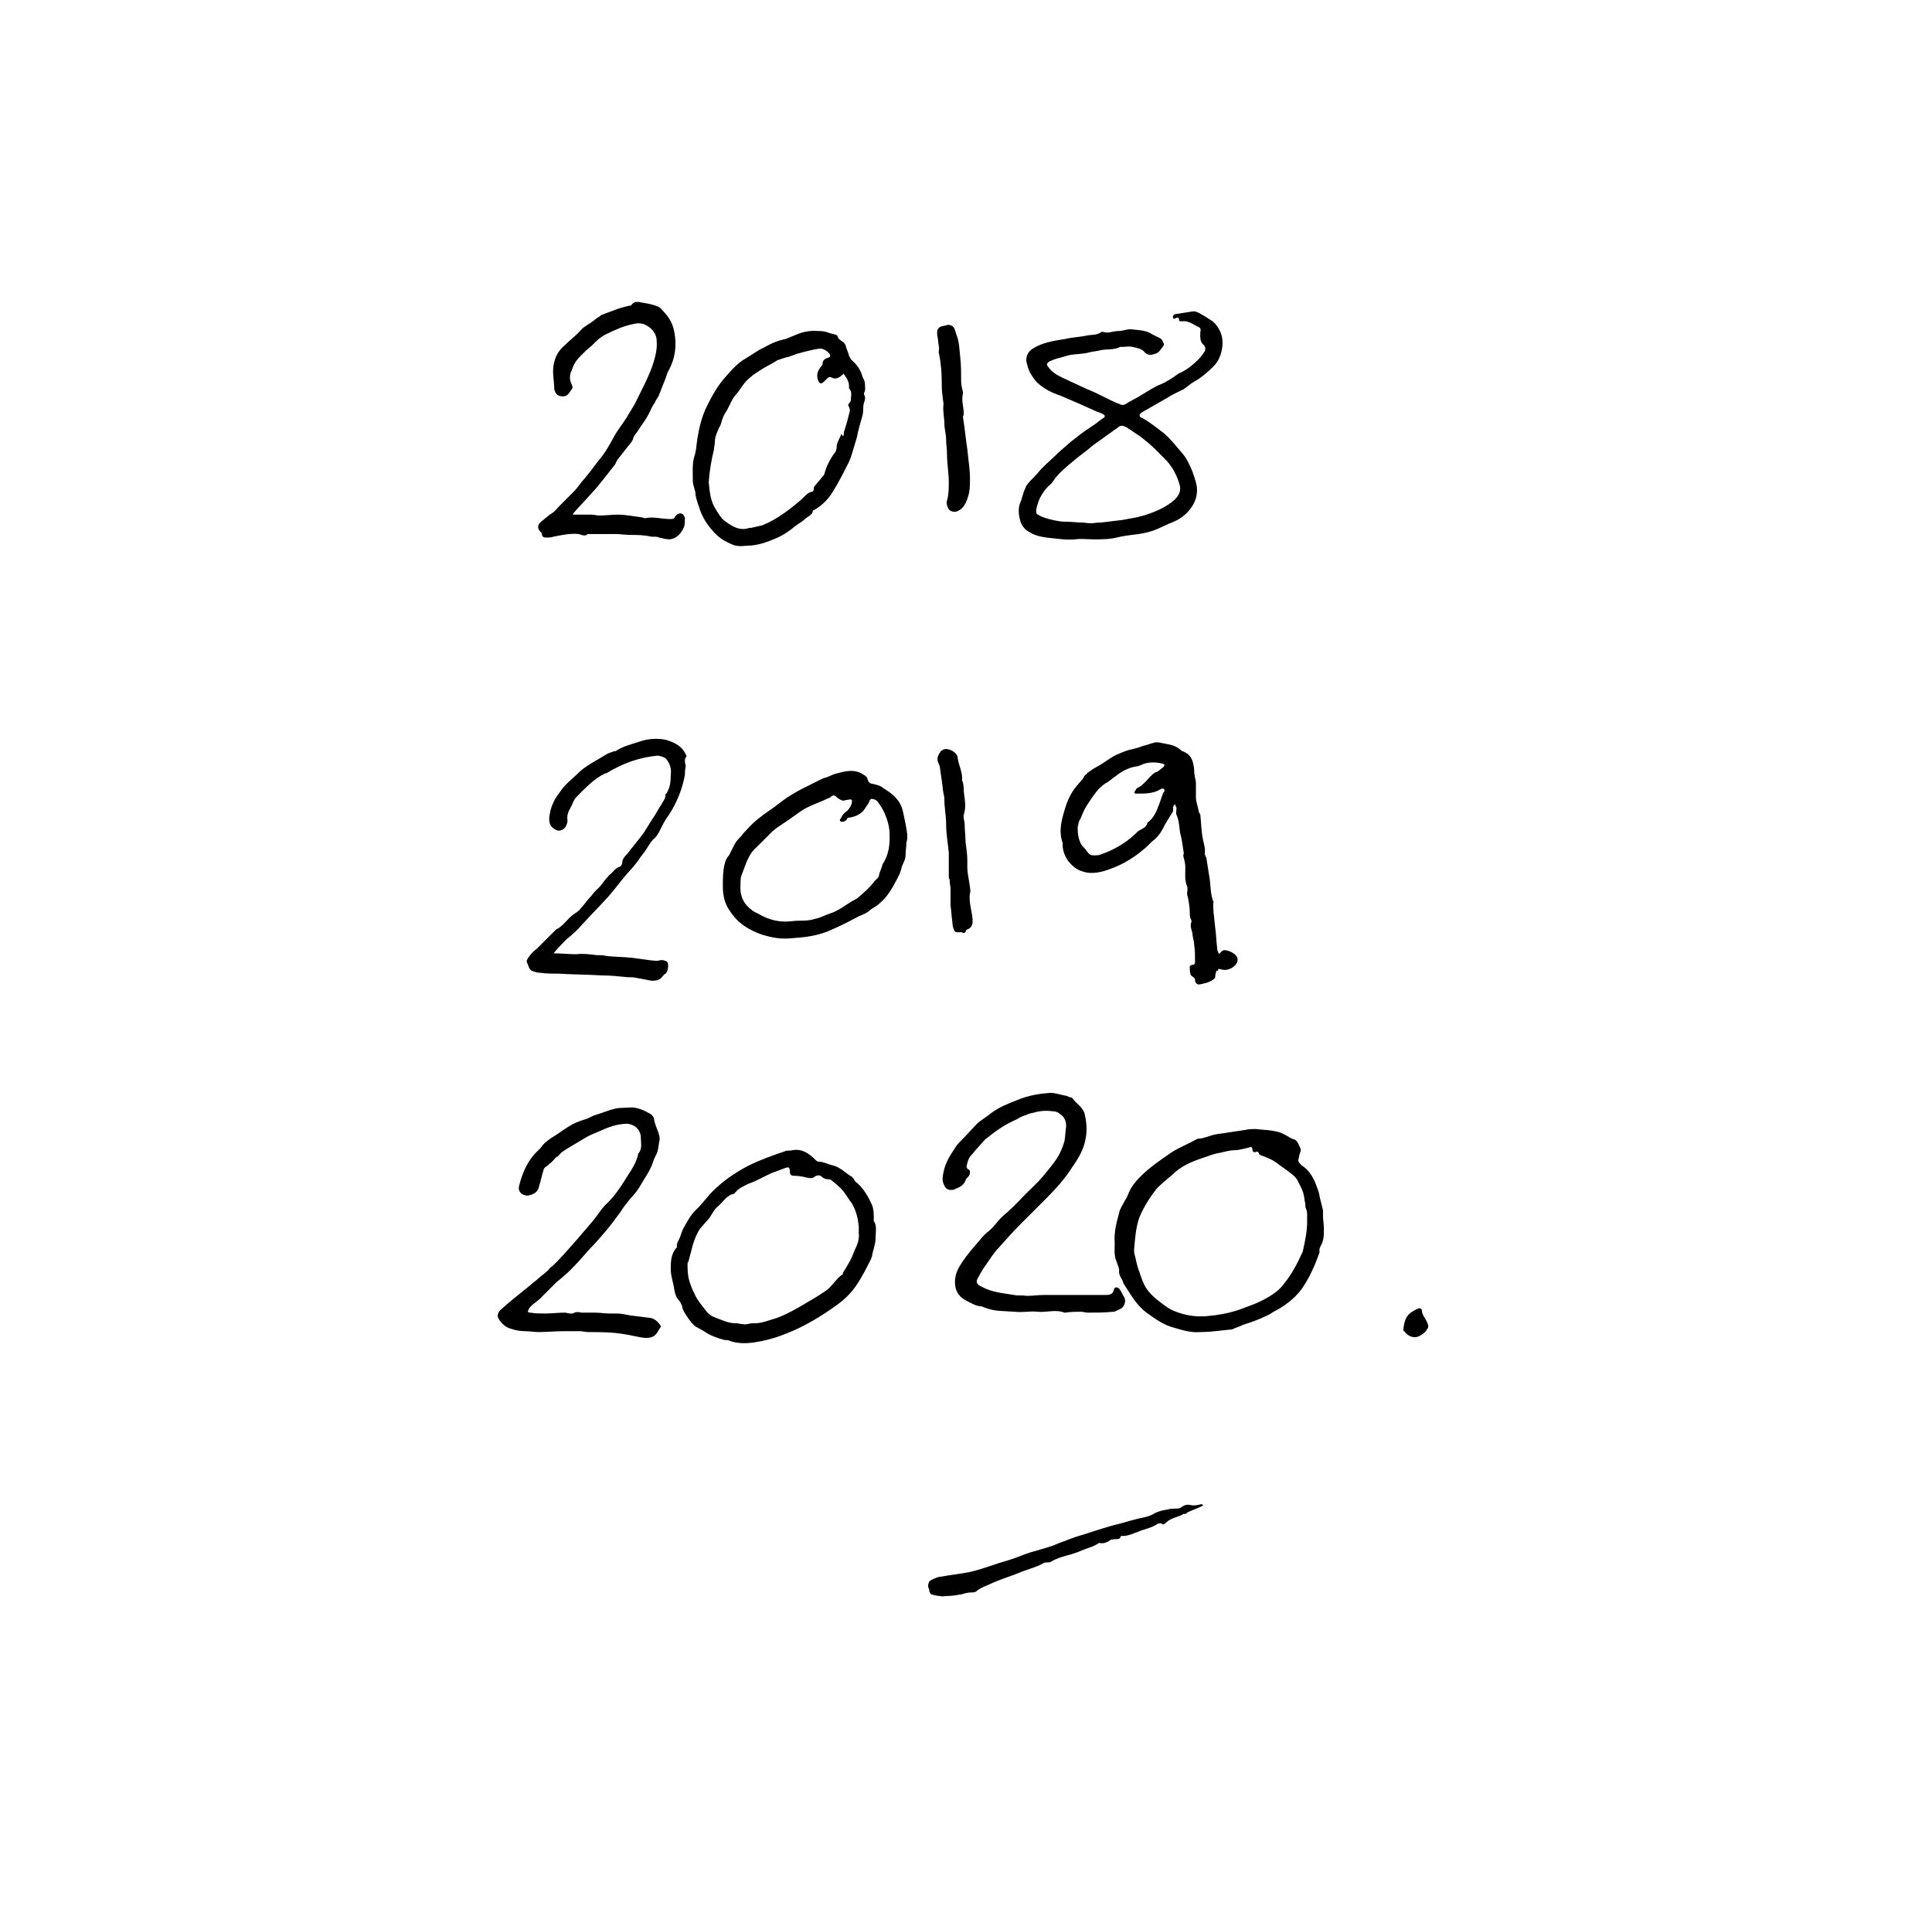 <?xml version="1.0" encoding="utf-8"?>
<!-- Generator: Adobe Illustrator 24.0.2, SVG Export Plug-In . SVG Version: 6.00 Build 0)  -->
<svg version="1.1" id="Layer_1" xmlns="http://www.w3.org/2000/svg" xmlns:xlink="http://www.w3.org/1999/xlink" x="0px" y="0px"
	 viewBox="0 0 218.9 216.7" style="enable-background:new 0 0 218.9 216.7;" xml:space="preserve">
<g>
	<path d="M123.9,61.1c-0.7,0-1.4-0.1-2.1,0c-1.1,0.1-2.1-0.1-3.2-0.2c-0.8-0.1-1.5-0.3-2.1-0.7c-0.5-0.3-0.8-0.8-0.9-1.2
		c-0.2-0.7-0.3-1.5,0.1-2.3c0.1-0.3,0.2-0.7,0.3-1c0.1-0.2,0.2-0.5,0.3-0.7c0.3-0.4,0.6-0.7,0.9-1c0.3-0.3,0.6-0.7,0.9-1
		c0.6-0.6,1.3-1.2,1.9-1.8c0.6-0.5,1.2-1.1,1.9-1.6c0.6-0.5,1.2-0.9,1.8-1.3c0.5-0.3,0.9-0.7,1.4-1c0.1-0.1,0.1-0.2,0-0.3
		c-0.3-0.2-0.6-0.3-0.9-0.4c-0.7-0.3-1.3-0.6-2-0.9c-0.7-0.3-1.4-0.6-2.1-0.9c-0.9-0.3-1.7-0.7-2.4-1.3c-0.4-0.3-0.7-0.8-1-1.3
		c-0.2-0.4-0.3-0.8-0.4-1.2c-0.1-0.6,0.2-1.2,0.7-1.5c1.1-0.7,2.4-0.9,3.7-1.1c0.8-0.2,1.6-0.2,2.5-0.4c0.5-0.1,1.1,0,1.6-0.4
		c0,0,0.1,0,0.2,0c0.6,0.2,1.1-0.1,1.7-0.1c0.5,0,0.9-0.2,1.4-0.2c0.9,0.1,1.8,0.1,2.5,0.6c0.2,0.1,0.4,0.2,0.6,0.3
		c0.3,0.1,0.5,0.3,0.6,0.6c0.1,0.1,0.1,0.3,0,0.4c-0.3,0.4-0.5,0.8-1,0.9c-0.5,0.2-0.9,0.1-1.2-0.3c-0.3-0.3-0.8-0.4-1.3-0.5
		c-0.4-0.1-0.8,0-1.1,0c-0.1,0-0.2,0-0.3,0c-0.7,0.4-1.6,0.2-2.3,0.4c-0.4,0.1-0.7,0.1-1.1,0.2c-0.7,0.2-1.5,0.2-2.2,0.3
		c-0.5,0.1-1,0.3-1.5,0.4c-0.3,0.1-0.6,0.2-0.8,0.3c-0.4,0.2-0.5,0.4-0.2,0.7c0.4,0.6,1,0.9,1.6,1.2c0.9,0.4,1.9,0.9,2.8,1.3
		c1.3,0.5,2.4,1.2,3.7,1.7c0.2,0.1,0.4,0.1,0.6,0c0.6-0.4,1.3-0.7,1.9-1.1c0.7-0.4,1.4-0.9,2.2-1.2c0.5-0.2,0.9-0.5,1.4-0.8
		c0.3-0.2,0.5-0.4,0.8-0.5c0.8-0.4,1.4-0.9,2-1.5c0.3-0.3,0.5-0.6,0.7-0.9c0.1-0.2,0.1-0.5-0.1-0.7c-0.5-0.4-0.4-1-0.4-1.5
		c0.1-0.3,0-0.5-0.3-0.6c-0.6-0.3-1.1-0.7-1.8-0.6c-0.1,0-0.3,0-0.3-0.1c0-0.5-0.3-0.3-0.5-0.2c-0.1,0-0.2,0-0.2-0.1
		c0-0.1,0-0.2,0-0.2c0.1-0.1,0.1-0.2,0.2-0.2c0.6-0.1,1.3-0.2,1.9-0.3c0.4-0.1,0.8,0.1,1.1,0.3c0.4,0.2,0.8,0.5,1.3,0.8
		c0.1,0.1,0.2,0.2,0.3,0.3c0.6,0.7,0.9,1.5,0.8,2.5c-0.1,0.9-0.4,1.7-1,2.3c-0.7,0.7-1.4,1.3-2.3,1.8c-0.2,0.1-0.4,0.3-0.7,0.5
		c-0.1,0.1-0.3,0.2-0.4,0.3c-0.6,0.3-1.3,0.6-1.9,1c-0.9,0.5-1.9,1.1-2.8,1.6c-0.4,0.3-0.4,0.5,0.1,0.7c0.9,0.5,1.6,1.1,2.4,1.7
		c0.8,0.7,1.4,1.5,2.1,2.3c0.5,0.6,0.8,1.3,1.1,2c0.2,0.6,0.4,1.1,0.5,1.7c0.1,0.9-0.1,1.7-0.7,2.5c-0.5,0.7-1.2,1.2-1.9,1.5
		c-0.8,0.3-1.5,0.7-2.3,1c-0.6,0.2-1.1,0.3-1.7,0.4c-0.8,0.1-1.7,0.2-2.5,0.4C125.7,61.1,124.8,61.1,123.9,61.1z M124.3,59.2
		c0.2,0,0.3,0,0.4,0c0.8-0.1,1.7-0.2,2.5-0.3c0.5-0.1,1.1-0.2,1.6-0.3c0.4-0.1,0.8-0.2,1.1-0.3c1.2-0.4,2.3-0.9,3.2-1.7
		c0.4-0.4,0.7-0.9,0.6-1.5c-0.3-1.2-0.9-2.3-1.7-3.1c-0.4-0.4-0.7-0.7-1.1-1.1c-0.5-0.5-1-0.9-1.5-1.3c-0.4-0.3-0.9-0.6-1.3-0.9
		c-0.2-0.1-0.4-0.3-0.7-0.4c-0.2-0.1-0.5-0.1-0.7,0.1c-0.2,0.2-0.5,0.3-0.7,0.5c-0.7,0.5-1.4,1-2.1,1.5c-0.8,0.7-1.7,1.3-2.5,2
		c-0.6,0.5-1.2,1-1.7,1.6c-0.2,0.2-0.4,0.6-0.6,0.8c-0.5,0.4-0.8,0.8-1.1,1.3c-0.3,0.5-0.5,1.1-0.6,1.7c0,0.2,0,0.4,0.2,0.5
		c0.3,0.2,0.6,0.3,0.9,0.4c0.7,0.2,1.5,0.4,2.2,0.4c0.7,0,1.4,0.1,2.1,0.1C123.4,59.3,123.9,59.3,124.3,59.2z"/>
	<path d="M137.8,110c0,0.2-0.1,0.3-0.1,0.5c0,0.3-0.1,0.4-0.3,0.5c-0.4,0.3-0.9,0.4-1.4,0.5c-0.3,0.1-0.6-0.1-0.6-0.5
		c0-0.2-0.1-0.2-0.2-0.3c-0.1-0.1-0.3-0.2-0.3-0.3c-0.1-0.3-0.1-0.6-0.1-0.9c0-0.1,0.2-0.2,0.3-0.2c0.3,0,0.3-0.2,0.3-0.4
		c0-0.6,0-1.3-0.1-1.9c0-0.4-0.2-0.9-0.2-1.3c-0.1-0.4-0.3-0.8-0.1-1.3c0-0.1,0-0.2-0.1-0.3c-0.1-0.3-0.1-0.5-0.1-0.8
		c0-0.5-0.1-1.1-0.2-1.6c0-0.1-0.1-0.3-0.1-0.4c0-0.3,0.1-0.7,0-0.9c-0.3-0.7-0.2-1.4-0.2-2.1c0-0.4-0.1-0.9-0.2-1.2
		c-0.1-0.3,0.1-0.4,0-0.6c-0.1-0.7-0.2-1.5-0.4-2.2c-0.1-0.7-0.1-1.3-0.4-2c-0.1-0.2,0-0.5,0-0.7c0-0.2-0.1-0.3-0.2-0.5
		c-0.1,0.1-0.2,0.3-0.2,0.4c0.1,0.4-0.1,0.6-0.3,0.9c-0.2,0.3-0.4,0.7-0.6,1c-0.3,0.6-0.6,1.2-1.2,1.7c-0.4,0.3-0.8,0.8-1.2,1.1
		c-1.4,1.2-2.9,2-4.6,2.5c-0.8,0.2-1.6,0.3-2.4,0c-0.7-0.2-1.2-0.7-1.6-1.2c-0.4-0.6-0.6-1.2-0.6-1.8c0-0.1,0-0.1,0-0.2
		c-0.5-1.4-0.1-2.7,0.3-4c0.2-0.7,0.5-1.3,0.8-1.8c0.3-0.5,0.8-1,1.2-1.5c0.1-0.2,0.2-0.4,0.4-0.5c0.1-0.1,0.1-0.2,0.2-0.2
		c0.4-0.3,0.7-0.5,1.1-0.7c0.7-0.4,1.3-0.9,2.1-1.3c0.5-0.2,1.1-0.5,1.7-0.6c0.4-0.1,0.8-0.2,1.3-0.4c0.5-0.1,0.9-0.3,1.4-0.4
		c0.1,0,0.2,0,0.4,0c0.8,0.2,1.7,0.2,2.4,0.8c0.1,0.1,0.2,0.2,0.3,0.2c1,0.4,1.2,1.1,1.3,2.1c0,0.5,0.1,0.9,0.2,1.4
		c0,0.6,0,1.1,0,1.7c0,0.5,0.2,1,0.3,1.5c0,0.2,0.1,0.3,0.2,0.5c0.1,0.9,0.1,1.9,0.3,2.8c0.1,0.5,0.3,1.1,0.2,1.6
		c0,0.2,0.2,0.4,0.2,0.6c0.1,0.6,0.2,1.3,0.3,1.9c0.2,1,0.1,2.1,0.5,3c-0.1,0.4,0,0.8,0,1.2c0.1,0.6,0.1,1.2,0.2,1.8
		c0.1,0.7,0.1,1.4,0.2,2.1c0,0.2,0,0.3,0.1,0.5c0.1,0.3,0.1,0.3,0.3,0.1c0.2-0.3,0.5-0.3,0.8-0.2c0.4,0.1,0.7,0.3,0.9,0.5
		c0.3,0.3,0.3,0.7,0,1.1c-0.5,0.5-1.1,0.7-1.7,0.5c-0.3-0.1-0.3,0-0.3,0.2C137.8,109.9,137.8,110,137.8,110
		C137.8,110,137.8,110,137.8,110z M122.1,93.7c0,0.8,0.1,1.5,0.5,2.1c0.2,0.2,0.4,0.4,0.6,0.7c0.2,0.3,0.4,0.4,0.7,0.4
		c0.3,0,0.6,0,0.8-0.1c1.2-0.4,2.8-1.2,4-2.4c0.1-0.1,0.1-0.1,0.2-0.2c0.4-0.3,1-0.4,1.1-1c0,0,0,0,0,0c0.7-0.5,1-1.2,1.3-2
		c0.2-0.5,0.3-0.9,0.5-1.4c0.1-0.1,0.2-0.2,0.1-0.4c-0.1-0.1-0.2-0.1-0.4,0c-0.8,0.5-1.7,0.5-2.6,0.5c-0.1,0-0.2,0-0.2,0
		c-0.2,0-0.2-0.1-0.1-0.3c0.1-0.1,0.1-0.2,0.2-0.3c0.2-0.1,0.4-0.2,0.5-0.3c0.4-0.3,0.7-0.7,1-1c0.2-0.2,0.4-0.4,0.6-0.5
		c0.4-0.1,0.6-0.4,0.9-0.6c0.2-0.2,0.2-0.3-0.1-0.4c-0.9-0.2-1.7-0.2-2.5,0.2c-0.1,0-0.2,0.1-0.3,0.1c-0.8,0.1-1.5,0.4-2.2,0.9
		c-0.4,0.3-0.8,0.6-1.2,0.9c-0.8,0.4-1.3,1.1-1.8,1.8c-0.2,0.3-0.4,0.6-0.6,0.9c-0.3,0.5-0.5,1-0.7,1.5
		C122.2,93,122.2,93.4,122.1,93.7z"/>
	<path d="M136,150.9c-1,0.1-2-0.2-3-0.5c-1.2-0.3-2.1-1-3.1-1.7c-1.2-0.9-1.8-2.1-2.6-3.3c-0.1-0.5-0.6-0.9-0.5-1.5
		c0-0.3-0.2-0.7-0.3-1c-0.3-0.7-0.2-1.4-0.2-2.1c-0.1-1.2,0.2-2.3,0.5-3.4c0.1-0.5,0.4-0.9,0.6-1.3c0.2-0.3,0.4-0.7,0.5-1
		c0.3-0.7,0.8-1.3,1.3-1.8c1.1-1.1,2.3-1.9,3.6-2.8c0.8-0.5,1.8-0.9,2.7-1.4c0.1,0,0.1-0.1,0.2-0.1c0.7,0,1.4-0.4,2.1-0.5
		c0.4-0.1,0.9-0.1,1.3-0.2c0.7-0.1,1.3-0.2,2-0.3c0.4-0.1,0.8-0.1,1.2-0.1c0.8,0.1,1.6,0.1,2.4,0.3c0.5,0.1,1,0.4,1.5,0.7
		c0.1,0,0.1,0.1,0.2,0.1c0.6,0.1,0.7,0.6,0.9,1c0.1,0.2,0.1,0.4,0,0.6c-0.1,0.2-0.1,0.5-0.2,0.8c0,0.1,0,0.2,0.1,0.3
		c0.1,0.1,0.2,0.3,0.4,0.4c0.6,0.4,1,1,1.3,1.6c0.2,0.4,0.3,0.8,0.5,1.3c0.1,0.3,0.1,0.6,0.2,0.9c0.1,0.4,0.2,0.8,0.3,1.2
		c0,0.2,0,0.4,0,0.6c0,0.5,0.1,1,0.1,1.5c0,0.7,0,1.4-0.4,2c0,0.1-0.1,0.2-0.1,0.3c0,0.1,0,0.2,0,0.4c-0.5,1.4-1.1,2.8-2,4.1
		c-0.8,1.1-2,2-3.2,2.6c-0.3,0.2-0.6,0.4-0.9,0.5c-0.8,0.4-1.7,0.7-2.6,1c-0.4,0.2-0.8,0.3-1.2,0.5
		C138.4,150.7,137.3,150.9,136,150.9z M148.1,138.5c0-0.4,0-0.7,0-1c0-0.3-0.1-0.5-0.2-0.8c0-0.1,0-0.2,0-0.3
		c-0.1-0.4-0.1-0.7-0.2-1.1c-0.1-0.5-0.4-1-0.6-1.4c-0.2-0.5-0.6-0.8-1-1.1c-0.5-0.4-1-0.7-1.5-1.1c-0.4-0.3-0.9-0.5-1.4-0.7
		c-0.2-0.1-0.5-0.1-0.6-0.4c0-0.1-0.2-0.2-0.3-0.1c-0.3,0.1-0.4-0.1-0.4-0.3c0-0.3-0.2-0.3-0.4-0.2c-0.5,0.1-1.1,0.3-1.6,0.3
		c-0.6,0-1.2,0.2-1.7,0.3c-0.7,0.1-1.4,0.4-2,0.6c-1.2,0.4-2.4,0.9-3.4,1.9c-0.6,0.5-1.2,1-1.7,1.5c-0.8,1-1.5,2.1-2,3.3
		c-0.4,1.1-0.5,2.4-0.6,3.6c0,0.1,0,0.2,0,0.4c0.2,0.7,0.3,1.5,0.6,2.2c0.5,1.5,0.7,2.2,2.6,3.6c0,0,0,0,0,0
		c0.4,0.3,0.8,0.6,1.3,0.8c1.2,0.5,2.4,0.7,3.7,0.6c1.2-0.1,2.4-0.3,3.6-0.7c1.1-0.4,2.3-0.8,3.3-1.4c0.7-0.4,1.4-0.9,1.9-1.6
		c0.9-1.1,1.5-2.3,2.1-3.6C147.9,140.5,148.1,139.4,148.1,138.5z"/>
	<path d="M116.3,146.8c0.7,0,1.3-0.1,2-0.1c0.7,0,1.5,0,2.2,0c0.9,0,1.8,0,2.6,0c0.4,0,0.7,0,1.1,0c0.3,0,0.7,0,1,0
		c0.4,0,0.9,0,1-0.6c0.1-0.4,0.5-0.3,0.7,0c0.2,0.3,0.3,0.6,0.5,0.9c0.2,0.4,0,1.1-0.5,1.3c-0.3,0.1-0.5,0.3-0.8,0.3
		c-0.9,0.1-1.9,0.1-2.8,0.1c-0.3,0-0.6-0.1-0.8-0.1c-0.6,0-1.2,0-1.8,0.1c0,0-0.1,0-0.1,0c-1-0.4-2,0-3-0.1c-0.9-0.1-1.7,0.1-2.6,0
		c-1.2-0.1-2.3,0-3.5-0.5c-0.1,0-0.2-0.1-0.2-0.1c-0.7,0-1.3-0.4-1.9-0.7c-0.9-0.5-1.2-1.2-1.2-2.1c0-0.9,0.4-1.6,0.8-2.2
		c0.6-0.9,1.3-1.7,2-2.5c0.3-0.4,0.7-0.8,1.1-1.1c0.6-0.5,1-1.2,1.6-1.7c0.6-0.5,1.2-1.1,1.8-1.7c0.9-1,2-1.9,2.8-2.9
		c0.5-0.6,1-1.2,1.4-1.8c0.4-0.6,0.7-1.3,0.9-2c0.1-0.5,0.1-1.1,0.2-1.7c0-0.6-0.2-1.1-0.7-1.4c-0.2-0.2-0.5-0.3-0.7-0.3
		c-0.7-0.1-1.4-0.1-2.1,0.1c-0.3,0.1-0.7,0.1-1,0.3c-0.4,0.1-0.8,0.3-1.1,0.5c-1.4,0.6-2.5,1.4-3.6,2.3c-0.3,0.3-0.6,0.7-0.9,1
		c-0.2,0.2-0.4,0.5-0.6,0.7c-0.4,0.4-0.5,0.9-0.6,1.4c0,0,0.1,0.1,0.1,0.2c0.1,0.1,0.3,0.1,0.3,0.3c0,0.2,0,0.4-0.2,0.6
		c-0.1,0.1-0.2,0.2-0.3,0.4c-0.2,0.6-0.7,0.8-1.2,1c-0.1,0.1-0.3,0.1-0.5,0.1c-0.3,0-0.6-0.2-0.7-0.5c-0.3-0.5-0.2-1-0.1-1.5
		c0.2-1.1,0.8-2,1.4-2.9c0.2-0.3,0.5-0.6,0.8-0.9c0.6-0.6,1.1-1.2,1.7-1.8c0.5-0.4,1-0.7,1.5-1.1c0.9-0.7,2-1.1,3-1.5
		c1.2-0.5,2.4-0.7,3.7-0.8c0.5,0,1.1,0.2,1.6,0.3c0.2,0,0.4,0.1,0.6,0.2c0.1,0,0.2,0,0.3,0.1c0.4,0.6,1.2,1,1.4,1.8
		c0.2,0.9,0.3,1.8,0.1,2.8c-0.2,1.2-0.8,2.2-1.5,3.2c-0.8,1.3-1.9,2.5-3,3.6c-0.9,0.9-1.9,1.9-2.8,2.8c-0.9,0.9-1.7,1.8-2.5,2.7
		c-0.6,0.6-1,1.3-1.5,2c-0.3,0.4-0.6,0.9-0.8,1.3c-0.4,0.6-0.3,0.9,0.4,1.2c1.1,0.6,2.4,0.7,3.6,0.9
		C115.3,146.8,115.8,146.7,116.3,146.8C116.3,146.8,116.3,146.8,116.3,146.8z"/>
	<path d="M89.8,130.3c1.1-0.2,1.9,0.4,2.6,1.1c0.1,0.1,0.2,0.2,0.4,0.2c0.5,0,1,0.3,1.5,0.4c0.9,0.2,1.5,0.9,2.2,1.3
		c0.1,0,0.1,0.2,0.2,0.2c0.1,0.2,0.2,0.4,0.4,0.5c0.8,0.7,1.3,1.6,1.7,2.5c0.2,0.5,0.2,1,0.2,1.5c0,0.1,0,0.3,0,0.3
		c0.4,0.6,0.2,1.3,0.2,2c0,0.7-0.3,1.3-0.4,2c0,0.1-0.1,0.2-0.1,0.3c-0.5,1-1,2-1.6,2.9c-0.6,0.9-1.3,1.6-2.1,2.2
		c-1.9,1.4-3.9,2.6-6,3.4c-1.2,0.5-2.4,0.8-3.7,1c-0.9,0.1-1.8,0.1-2.6-0.2c-0.2-0.1-0.4-0.1-0.6-0.1c-0.8-0.2-1.6-0.5-2.2-0.9
		c-0.4-0.3-1-0.5-1.3-0.8c-0.4-0.4-0.8-1-1.1-1.5c-0.1-0.2-0.2-0.4-0.2-0.6c-0.1-0.2-0.2-0.5-0.3-0.6c-0.4-0.4-0.5-0.8-0.6-1.3
		c-0.1-0.8-0.4-1.5-0.4-2.3c0-0.8,0-1.7,0.6-2.4c0,0,0.1-0.1,0.1-0.1c-0.1-0.5,0.3-0.9,0.4-1.3c0.1-0.3,0.2-0.6,0.3-0.8
		c0.4-0.7,0.8-1.5,1.4-2.1c0.7-0.6,1.2-1.4,1.9-2.1c1.2-1.2,2.5-2.1,4-2.9c1.4-0.7,2.8-1.2,4.3-1.7C89,130.3,89.4,130.4,89.8,130.3z
		 M97.3,139.7c0-0.3,0-0.5,0-0.8c-0.1-0.9-0.3-1.8-0.8-2.6c-0.3-0.4-0.6-0.9-0.9-1.3c-0.4-0.5-0.9-0.9-1.4-1.3
		c-0.1-0.1-0.2-0.1-0.3-0.1c-0.3,0-0.6-0.1-0.8-0.3c-0.2-0.2-0.5-0.2-0.8,0c-0.2,0.2-0.5,0.2-0.9,0.1c-0.4-0.1-0.9-0.2-1.4-0.2
		c-0.3,0-0.5-0.1-0.5-0.4c0-0.1,0-0.1,0-0.2c-0.1-0.4-0.1-0.4-0.5-0.3c-0.5,0.2-1.1,0.4-1.6,0.6c-0.9,0.4-1.7,0.9-2.6,1.2
		c-0.6,0.3-1.1,0.5-1.5,1c-0.1,0.1-0.2,0.2-0.4,0.2c-0.7,0.3-1,0.9-1.6,1.4c-0.5,0.4-0.7,1.1-1.2,1.6c-0.3,0.3-0.5,0.6-0.8,0.9
		c-0.5,0.8-0.8,1.7-1,2.6c-0.1,0.4-0.2,0.7-0.3,1.1c0,0.1-0.1,0.1-0.1,0.2c0,0.7,0,1.3,0.2,2c0.2,0.7,0.5,1.3,0.8,1.9
		c0.3,0.5,0.7,1,1.1,1.5c0.2,0.3,0.6,0.6,0.9,0.7c0.8,0.3,1.6,0.7,2.4,0.7c0.5,0,0.9,0.2,1.4,0.1c0.3-0.1,0.6-0.1,0.9-0.1
		c0.7,0,1.4-0.3,2.1-0.5c1-0.3,1.9-0.8,2.8-1.3c1-0.6,2.1-1.2,3.1-1.9c0.7-0.5,1.1-1.3,1.8-1.8c0.1,0,0.1-0.1,0.1-0.2
		c0.5-0.8,1-1.6,1.3-2.5C97.1,141.1,97.4,140.4,97.3,139.7z"/>
	<path d="M61.7,148.8c0.8,0,1.5-0.1,2.3-0.1c0.2,0,0.4,0.1,0.6,0.1c0.1,0,0.2,0,0.3,0c0.3-0.2,0.6-0.2,1-0.1c0.5,0,1,0,1.5,0
		c0.6,0,1.1,0.1,1.7,0.1c0.3,0,0.6,0,0.8,0c0.5,0,0.9,0.1,1.4,0.2c0.8,0.1,1.6,0.2,2.4,0.3c0.5,0.1,0.8,0.4,1.1,0.8
		c0.1,0.1,0.1,0.3,0,0.3c-0.2,0.3-0.4,0.8-0.8,1c-0.4,0.2-0.9,0.2-1.4,0.1c-1-0.2-1.9-0.4-2.9-0.5c-1-0.1-2.1-0.1-3.1-0.1
		c-0.3,0-0.6-0.1-0.9-0.1c-0.6,0-1.2,0-1.8,0c-1,0-1.9,0.1-2.9,0.1c-0.5,0-1-0.1-1.5-0.1c-0.6,0-1.1-0.1-1.7-0.3
		c-0.6-0.2-1-0.6-1.3-1.1c-0.2-0.3-0.1-0.7,0.2-1c1-0.9,2-1.7,3-2.5c0.4-0.3,0.7-0.6,1.1-0.9c0.4-0.4,0.9-0.7,1.3-1.1
		c0.1-0.1,0.2-0.3,0.4-0.4c1-0.9,1.9-2,2.8-3c0.6-0.7,1.2-1.4,1.8-2.1c0.6-0.7,1.1-1.6,1.8-2.2c1-1,1.7-2.2,2.4-3.3
		c0.4-0.6,0.8-1.3,1-2.1c0-0.1,0-0.2,0.1-0.2c0.4-0.6,0.2-1.2,0.2-1.9c-0.1-0.8-0.7-1.3-1.5-1.4c-1.2,0-2.2,0.4-3.3,0.9
		c-0.5,0.2-1,0.4-1.5,0.7c-0.5,0.3-1,0.6-1.5,0.9c-0.2,0.1-0.3,0.2-0.5,0.3c-0.3,0.2-0.7,0.4-0.9,0.7c-0.1,0.1-0.2,0.2-0.4,0.3
		c-0.2,0.2-0.4,0.5-0.7,0.7c-0.2,0.2-0.3,0.3-0.5,0.4c-0.1,0.1-0.2,0.2-0.2,0.3c-0.2,0.6-0.3,1.2-0.5,1.8c-0.1,0.5-0.3,0.8-0.8,1
		c-0.3,0.1-0.5,0.2-0.8,0.1c-0.5-0.1-0.8-0.5-0.7-1c0.4-1.6,1-3,2.2-4.1c0.2-0.2,0.4-0.4,0.5-0.6c0.4-0.4,0.8-0.7,1.3-1
		c0.5-0.3,1-0.7,1.5-1c0.6-0.4,1.3-0.7,2-0.9c0.4-0.1,0.8-0.4,1.2-0.5c1-0.3,2-0.8,3-0.8c0.5,0,1-0.1,1.5,0c0.6,0.1,1.2,0.4,1.7,0.7
		c0.2,0.1,0.4,0.4,0.4,0.6c0.1,0.5,0.3,1,0.5,1.5c0.1,0.3,0.2,0.7,0.1,1c-0.1,0.5-0.1,1.1-0.4,1.6c-0.1,0.2-0.2,0.4-0.3,0.7
		c-0.3,1-1,1.9-1.5,2.8c-0.3,0.5-0.7,1-1.1,1.4c-0.4,0.5-0.8,1-1.1,1.5c-0.6,0.8-1.1,1.5-1.7,2.2c-0.6,0.7-1.2,1.4-1.8,2
		c-0.7,0.8-1.4,1.6-2.1,2.3c-0.5,0.5-1.1,1-1.7,1.5c-0.1,0.1-0.2,0.2-0.3,0.3c-0.3,0.3-0.6,0.6-0.9,0.9c-0.2,0.2-0.4,0.4-0.6,0.6
		c-0.4,0.4-1,0.7-1.3,1.2c0,0.1-0.1,0.2-0.1,0.3c0.1,0.1,0.2,0.1,0.3,0.1C60.7,148.8,61.2,148.8,61.7,148.8z"/>
	<path d="M92.7,37.5c0.3,0,0.7,0,1.2,0.2c0.2,0.1,0.5,0.1,0.7,0.2c0.1,0,0.3,0.1,0.3,0.2c0.1,0.5,0.7,0.5,0.9,1
		c0.1,0.4,0.3,0.8,0.4,1.2c0.1,0.2,0.2,0.4,0.3,0.5c0.6,0.5,1,1.1,1.2,1.8c0.1,0.3,0.3,0.5,0.3,0.9c0,0.3,0.1,0.7-0.1,1
		c0,0,0,0.1,0,0.2c0.2,0.3,0.1,0.6,0,0.9c-0.1,0.3-0.1,0.6-0.1,0.9c0,0.3-0.1,0.7-0.2,1c-0.2,0.7-0.4,1.4-0.5,2
		c-0.2,0.7-0.4,1.3-0.6,2c-0.1,0.3-0.2,0.6-0.3,0.8c-0.6,1.2-1.2,2.4-1.9,3.5c-0.5,0.8-1.2,1.5-2.1,2c-0.1,0-0.1,0.1-0.1,0.1
		c-0.1,0.5-0.6,0.6-0.9,0.9c-0.3,0.3-0.7,0.5-1.1,0.8c-0.6,0.5-1.3,1-2,1.3c-0.9,0.4-1.9,0.8-3,0.9c-0.7,0-1.4,0.2-2.1-0.1
		c-0.7-0.3-1.3-0.6-1.9-1.2c-0.7-0.7-1.3-1.5-1.7-2.5c-0.2-0.6-0.5-1.3-0.6-2c0-0.5-0.3-1-0.3-1.5c0-1-0.1-2,0.2-2.9
		c0.2-0.6,0.2-1.2,0.3-1.8c0.2-1.3,0.5-2.6,1.1-3.8c0.6-1.2,1.2-2.3,2.1-3.3c0.7-0.8,1.4-1.6,2.3-2.1c0.7-0.4,1.3-0.9,2-1.2
		c0.7-0.4,1.3-0.7,2.1-0.9c0.5-0.1,0.9-0.3,1.4-0.5C90.7,37.7,91.5,37.4,92.7,37.5z M80.3,54.6c0.1,1.1,0.2,2.2,0.8,3.1
		c0.3,0.5,0.6,1,1,1.3c0.8,0.6,1.7,1.2,2.8,0.8c0.1,0,0.1,0,0.2,0c0.4-0.1,0.9-0.2,1.3-0.3c1.7-0.7,3.1-1.8,4.5-3
		c0.3-0.3,0.6-0.7,1.1-0.8c0.1,0,0.2-0.1,0.2-0.3c0-0.1,0-0.2,0-0.2c0.3-0.4,0.6-0.7,0.9-1.1c0.1-0.1,0.3-0.3,0.3-0.4
		c0.2-0.8,0.6-1.6,1.1-2.3c0.2-0.2,0.3-0.5,0.3-0.8c0-0.5,0.4-1,0.5-1.4c0,0,0.1,0,0.1,0c0,0,0,0.1,0.1,0.2c0,0,0.1-0.1,0.1-0.1
		c0-0.2,0-0.4,0.1-0.6c0.1-0.3,0.2-0.7,0.3-1c0.1-0.4,0.2-0.8,0.3-1.2c0-0.2-0.1-0.4-0.2-0.6c0-0.2,0.3-0.3,0.3-0.6
		c0-0.4,0.2-0.9-0.2-1.3c0-0.1,0-0.2,0-0.2c0-0.5-0.2-0.9-0.5-1.3c-0.2-0.3-0.1-0.1-0.3,0c-0.3,0.3-0.8,0.5-1.1,0.3
		c-0.4-0.2-0.5,0-0.7,0.2c-0.1,0.1-0.2,0.2-0.3,0.3c-0.3,0.2-0.4,0.2-0.6-0.2c-0.2-0.5-0.1-1,0.2-1.4c0.1-0.2,0.3-0.3,0.3-0.5
		c0-0.4,0.3-0.6,0.7-0.7c0.2-0.1,0.2-0.2,0.1-0.4c-0.2-0.3-0.8-0.7-1.2-0.6c-0.7,0.1-1.5,0.3-2.2,0.5c-0.5,0.1-1,0.4-1.6,0.5
		c-0.3,0.1-0.6,0.2-0.9,0.3c-0.6,0.4-1.3,0.7-1.9,1.1c-0.8,0.5-1.5,1-2,1.7c-0.3,0.4-0.6,0.9-0.9,1.2c-0.5,0.6-0.7,1.4-1.2,2.1
		c-0.1,0.2-0.2,0.4-0.3,0.7c-0.1,0.3-0.1,0.5-0.3,0.8c-0.2,0.5-0.5,1-0.5,1.6c0,0.3-0.1,0.6-0.1,0.9C80.6,52.1,80.4,53.3,80.3,54.6z
		"/>
	<path d="M72.3,34.2c0.6,0.1,1.3,0.2,1.9,0.4c0.3,0.1,0.6,0.2,0.8,0.5c0.7,0.7,1.2,1.4,1.4,2.5c0.3,1.5,0.1,3-0.6,4.3
		c-0.2,0.3-0.3,0.7-0.4,1c-0.3,0.7-0.5,1.3-0.8,2c-0.1,0.2-0.3,0.4-0.4,0.7c-0.3,0.4-0.5,0.9-0.7,1.3c-0.3,0.6-0.7,1.1-1.1,1.7
		c-0.2,0.4-0.6,0.7-0.7,1.2c-0.1,0.2-0.3,0.5-0.5,0.7c-0.4,0.5-0.7,0.9-1.1,1.4c-0.2,0.2-0.3,0.5-0.4,0.7c-0.4,0.5-0.7,0.9-1.1,1.4
		c-0.5,0.6-1,1.3-1.6,1.9c-0.6,0.7-1.3,1.4-2,2.2c0,0.1-0.1,0.1-0.1,0.2c0.1,0,0.1,0,0.2,0c0.4,0,0.7,0,1.1,0c0.3,0,0.5,0,0.8,0
		c0.3,0,0.6,0.1,0.9,0.1c0.7,0,1.4-0.1,2.1-0.1c0.9,0,1.8,0.2,2.7,0.3c0.1,0,0.2,0.1,0.4,0.1c0.9-0.2,1.9,0.1,2.8,0.1
		c0.3,0,0.5,0,0.6-0.3c0.1-0.1,0.1-0.1,0.2-0.2c0.4-0.3,0.8-0.1,0.9,0.4c0,0.3,0,0.7-0.1,1c-0.3,0.7-0.8,1.3-1.6,1.4
		c-0.4,0-0.8-0.1-1.2-0.2c-0.2-0.1-0.4-0.1-0.6-0.1c-0.1,0-0.2,0-0.3,0c-0.8-0.2-1.6-0.2-2.4-0.2c-0.5,0-1.1-0.1-1.6-0.1
		c-0.5,0-1,0-1.5,0c-0.5,0-1,0-1.5,0c-0.1,0-0.1,0-0.2,0c-0.3,0.3-0.7,0.1-1,0c-1-0.1-1.9,0.1-2.9,0.3c-0.3,0.1-0.5,0.1-0.8,0.1
		c-0.3,0-0.5-0.1-0.5-0.4c0-0.1-0.1-0.2-0.2-0.3c-0.3-0.3-0.3-0.7,0-1c0.5-0.4,0.9-0.8,1.4-1.1c0.3-0.2,0.5-0.5,0.8-0.8
		c0.5-0.5,1.1-1.1,1.6-1.6c0.3-0.3,0.6-0.7,0.9-1.1c0.7-0.8,1.3-1.6,1.9-2.4c0.7-0.8,1.2-1.7,1.7-2.6c0.4-0.8,1-1.5,1.5-2.3
		c0.3-0.5,0.6-1,0.9-1.5c0.2-0.4,0.4-0.8,0.6-1.2c0.5-1,1-2,1.4-3.1c0.3-0.9,0.6-1.9,0.5-2.9c0-0.9-0.7-1.6-1.5-1.9
		c-0.4-0.1-0.7-0.1-1.1,0c-1.1,0.2-2.2,0.7-3.2,1.2c-0.6,0.3-1.1,0.8-1.6,1.3c-0.4,0.3-0.8,0.7-1.2,1.1c-0.4,0.4-0.7,0.8-0.9,1.3
		c0,0.1-0.1,0.2-0.1,0.3c-0.3,0.6-0.3,1.1,0,1.7c0.1,0.2,0.1,0.4-0.1,0.6c-0.2,0.3-0.4,0.7-0.9,0.7c-0.4,0-0.7-0.1-0.9-0.5
		c0-0.1-0.1-0.2-0.1-0.3c0-1-0.3-2,0-3.1c0.2-0.8,0.6-1.4,1.2-1.9c0.6-0.6,1.3-1.1,1.9-1.8c0.4-0.4,0.9-0.6,1.4-1
		c0.2-0.2,0.4-0.3,0.7-0.5c0,0,0.1-0.1,0.1-0.1c1.1-0.4,2.2-0.9,3.4-1.1C71.8,34.2,72,34.2,72.3,34.2C72.3,34.2,72.3,34.2,72.3,34.2
		z"/>
	<path d="M77.7,86.8c-0.1,0.4-0.1,0.7-0.1,1c-0.3,1.6-0.9,3.1-1.8,4.5c-0.4,0.5-0.7,1.1-1,1.7c-0.2,0.4-0.4,0.8-0.8,1.1
		c-0.3,0.3-0.5,0.7-0.7,1c-0.3,0.5-0.7,0.9-1,1.4c-0.3,0.4-0.7,0.9-1.1,1.3c-0.8,0.9-1.5,1.9-2.3,2.8c-1,1.1-2,2.1-3,3.2
		c-0.5,0.6-1.1,1.1-1.7,1.6c-0.5,0.5-1,1-1.4,1.5c0,0,0,0.1-0.1,0.1c0,0,0.1,0,0.1,0c0.8,0,1.7,0.1,2.5,0.1c0.7-0.1,1.5,0,2.3,0.1
		c0.4,0,0.8,0,1.1,0.1c1,0.1,1.9,0.1,2.9,0.2c0.7,0.1,1.5,0.2,2.2,0.3c0.3,0,0.6,0.1,0.9,0c0.3-0.1,0.6,0,0.8,0.1c0,0,0.1,0,0.1,0.1
		c0.2,0.2,0.1,1.1-0.2,1.3c-0.2,0.1-0.3,0.3-0.5,0.5c-0.3,0.3-0.7,0.3-1.1,0.3c-0.5-0.1-1-0.2-1.6-0.3c-0.4-0.1-0.7-0.1-1.1-0.1
		c-1-0.1-1.9-0.2-2.9-0.2c-1.6-0.1-3.3-0.1-4.9-0.2c-0.7,0-1.4,0-2.1-0.1c-0.3,0-0.6-0.1-0.9-0.2c-0.4-0.2-0.4-0.6-0.6-1
		c-0.1-0.1,0.1-0.5,0.3-0.7c0.2-0.3,0.5-0.6,0.8-0.8c0.7-0.7,1.4-1.4,2.1-2.1c0.1-0.1,0.2-0.2,0.3-0.2c0.5-0.3,0.9-0.8,1.3-1.2
		c0.3-0.3,0.6-0.5,0.9-0.7c0.1-0.1,0.3-0.2,0.4-0.4c0.4-0.4,0.7-0.9,1.1-1.3c0.2-0.2,0.3-0.4,0.5-0.6c0.2-0.2,0.4-0.4,0.6-0.6
		c0.4-0.5,0.8-1.1,1.3-1.5c0.3-0.3,0.5-0.6,0.9-0.7c0.1,0,0.3-0.3,0.3-0.4c0-0.5,0.3-0.8,0.6-1.1c0.6-0.8,1.2-1.5,1.8-2.3
		c0.4-0.6,0.8-1.3,1.2-1.9c0.3-0.4,0.5-0.9,0.8-1.3c0.2-0.4,0.5-0.7,0.5-1.1c0-0.1,0-0.2,0.1-0.2c0.4-0.6,0.5-1.3,0.5-2.1
		c0.1-0.7-0.1-1.3-0.5-1.8c-0.1-0.2-0.8-0.4-1-0.4c-2.1,0.2-4,0.9-5.8,2c0,0,0,0-0.1,0c-1.3,0.6-2.3,1.7-3.3,2.7
		c-0.3,0.3-0.4,0.7-0.6,1.1c-0.3,0.5-0.5,1-0.4,1.5c0,0.1,0,0.3-0.1,0.5c-0.1,0.4-0.5,0.7-0.9,0.7c-0.3,0-0.9-0.4-1-0.8
		c-0.1-0.4-0.1-0.7,0-1.1c0.1-0.7,0.4-1.4,0.8-2c0.3-0.4,0.6-0.9,1-1.3c0.5-0.5,1.1-1,1.6-1.5c0.9-0.8,2-1.3,3.1-2
		c0.2-0.1,0.5-0.2,0.8-0.3c0.1,0,0.2,0,0.3-0.1c0.8-0.5,1.7-0.7,2.6-1c0.9-0.3,1.9-0.4,2.9-0.2c1.1,0.3,2,0.8,2.4,1.9
		C77.5,85.9,77.6,86.4,77.7,86.8z"/>
	<path d="M89.5,106.3c-1.1,0.1-2.1-0.1-3.1-0.4c-1.5-0.5-2.8-1.3-3.7-2.7c-0.6-0.8-0.8-1.8-0.8-2.8c0-0.8,0-1.7,0.2-2.5
		c0.1-0.4,0.2-0.7,0.5-1c0.2-0.4,0.4-0.8,0.6-1.2c0.2-0.4,0.5-0.7,0.8-1c0.2-0.3,0.4-0.5,0.7-0.8c0.7-0.8,1.6-1.5,2.5-2.1
		c0.6-0.4,1.2-0.9,1.9-1.4c0.5-0.3,1.1-0.7,1.7-1c0.8-0.4,1.6-0.8,2.4-1.2c0.2-0.1,0.4-0.1,0.6-0.2c0.2-0.1,0.5-0.2,0.7-0.3
		c1.1-0.3,2.3-0.7,3.4,0.1c0.2,0.1,0.4,0.3,0.4,0.5c0.1,0.3,0.3,0.5,0.6,0.5c0.4,0.1,0.9,0.2,1.2,0.5c1,0.6,1.9,1.3,2.2,2.6
		c0.2,0.9,0.4,1.8,0.5,2.7c0,0.3,0,0.6-0.1,0.8c0,0.5-0.1,1-0.1,1.5c0,0.6-0.4,1-0.5,1.6c-0.2,0.7-0.6,1.3-0.9,1.9
		c-0.4,0.7-0.9,1.4-1.5,1.9c-0.3,0.3-0.7,0.5-1,0.7c-0.4,0.4-0.9,0.6-1.4,0.8c-1.1,0.6-2.3,1.2-3.5,1.7
		C92.3,106.1,90.9,106.2,89.5,106.3z M100.8,94.9c0-0.4,0-0.8-0.1-1.3c-0.2-1-0.6-1.9-1.2-2.7c-0.2-0.3-0.5-0.4-0.8-0.4
		c-0.1,0-0.2,0.3-0.3,0.5c-0.3,0.4-0.5,0.9-1,1.2c-0.3,0.2-0.6,0.3-1,0.4c-0.2,0-0.4,0-0.5,0.3c-0.1,0.1-0.3,0.2-0.5,0.2
		c-0.2,0-0.3-0.2-0.2-0.3c0.2-0.3,0.3-0.6,0.6-0.8c0.3-0.2,0.6-0.6,0.7-1c0.1-0.4,0-0.5-0.4-0.4c-0.2,0-0.4,0.1-0.6,0.1
		c-0.3-0.1-0.5-0.2-0.7-0.4c-0.2-0.2-0.4-0.3-0.7,0c-0.1,0.1-0.1,0.1-0.2,0.1c-0.8,0.4-1.7,0.7-2.5,1.1c-0.6,0.3-1.2,0.8-1.8,1.2
		c-0.8,0.6-1.8,1.1-2.5,1.9c-0.3,0.3-0.6,0.6-0.9,0.9c-0.5,0.5-1,0.9-1.3,1.5c-0.1,0.2-0.2,0.4-0.3,0.6c-0.2,0.5-0.4,1.1-0.6,1.6
		c-0.1,0.3-0.1,0.6-0.1,1c-0.1,1.2,0.3,2.2,1.3,2.9c0.2,0.2,0.5,0.3,0.7,0.4c1,0.6,2,0.9,3.1,0.9c0.5,0,1-0.1,1.5-0.1
		c0.6,0,1.2,0,1.8-0.2c0.6-0.1,1.1-0.4,1.7-0.6c1-0.3,1.8-1,2.7-1.5c0.2-0.1,0.4-0.2,0.5-0.3c0.7-0.6,1.4-1.2,1.9-1.9
		c0.2-0.2,0.5-0.4,0.5-0.7c0.1-0.4,0.3-0.8,0.4-1.2C100.6,97,100.8,96,100.8,94.9z"/>
	<path d="M134.3,171.5c-0.1,0-0.2,0-0.2,0c-0.6,0.4-1.4,0.4-2,1c-0.1,0.1-0.3,0.3-0.5,0.1c0-0.1-0.3,0-0.4,0
		c-0.7,0.5-1.5,0.6-2.2,0.9c-0.6,0.2-1.1,0.5-1.8,0.5c-0.1,0-0.2,0-0.2,0c-0.1,0.5-0.5,0.3-0.9,0.4c-0.1,0-0.1,0-0.2,0
		c-0.4,0.3-0.8,0.5-1.3,0.4c0,0,0,0-0.1,0c-0.7,0.5-1.5,0.6-2.3,1c-0.3,0.1-0.6,0.2-0.9,0.3c-0.8,0.2-1.5,0.4-2.2,0.8
		c-0.1,0.1-0.3,0.1-0.5,0.1c-0.1,0-0.3,0-0.4,0.1c-0.9,0.5-1.9,0.7-2.8,1.1c-1,0.4-2,0.7-2.9,1.1c-0.6,0.3-1.3,0.5-1.8,0.9
		c-0.2,0.2-0.4,0.2-0.7,0.2c-0.3,0-0.7,0.1-1,0.2c-0.6,0.1-1.1,0.2-1.7,0.2c-0.3,0-0.5,0.1-0.8,0c-0.3,0-0.7-0.1-1-0.2
		c-0.1,0-0.1-0.2-0.2-0.3c0-0.1,0-0.3-0.1-0.4c-0.1-0.3,0-0.8,0.3-0.9c0.4-0.2,0.8-0.4,1.2-0.4c1-0.2,2.1-0.3,3.1-0.5
		c0.9-0.2,1.8-0.5,2.7-0.8c0.8-0.3,1.7-0.5,2.5-0.8c0.8-0.3,1.5-0.6,2.3-0.8c0.7-0.2,1.4-0.4,2-0.6c0.2-0.1,0.5-0.2,0.7-0.3
		c0.6-0.2,1.3-0.5,1.9-0.7c1.7-0.5,3.3-1.1,5-1.5c0.7-0.2,1.4-0.4,2.2-0.6c0.5-0.1,1.1-0.2,1.6-0.5c0.5-0.3,1-0.4,1.6-0.5
		c0.3-0.1,0.6-0.1,0.9-0.1c0.3,0,0.5,0,0.7-0.2c0.3-0.2,0.6-0.3,1-0.2c0.4,0.1,0.8,0,1.2-0.1c0,0,0.1,0,0.2,0.1c0,0.1,0,0.1-0.1,0.1
		c-0.1,0.1-0.3,0.1-0.4,0.2c-0.5,0.2-1,0.4-1.4,0.6C134.6,171.4,134.4,171.5,134.3,171.5C134.3,171.5,134.3,171.5,134.3,171.5z"/>
	<path d="M109.1,47.2c0.2,1.2,0.3,2.4,0.5,3.7c0.1,1.1,0.3,2.2,0.3,3.3c0,0.7,0,1.4-0.2,2c-0.2,0.7-0.5,1.4-1.2,1.7
		c-0.4,0.2-1,0-1.1-0.4c-0.1-0.2-0.2-0.5-0.1-0.8c0.2-0.7,0.2-1.4,0.2-2.1c0-1-0.2-2-0.2-3.1c0-0.6-0.1-1.1-0.1-1.7
		c0-0.6-0.2-1.2-0.2-1.8c0-0.7-0.2-1.4-0.1-2.2c0-0.3-0.1-0.6-0.1-0.9c-0.1-0.6-0.1-1.1-0.1-1.7c0-1-0.1-2.1-0.3-3.1
		c-0.1-0.2,0-0.5,0-0.7c-0.1-0.5-0.1-0.9-0.2-1.4c-0.1-0.7,0.1-1,0.8-1.1c0.1,0,0.3-0.1,0.4-0.1c0.4,0,0.7,0.2,0.8,0.6
		c0.1,0.2,0.1,0.4,0.2,0.6c0.3,0.8,0.3,1.6,0.4,2.5c0.1,0.9,0.1,1.8,0.1,2.7c0,0.4,0.1,0.8,0.2,1.2c0,0.1,0,0.1,0,0.2
		c-0.2,0.8,0.1,1.5,0.1,2.3C109.2,46.8,109.2,47,109.1,47.2C109.1,47.2,109.1,47.2,109.1,47.2z"/>
	<path d="M107.9,104.4c-0.1-0.6-0.1-1.2-0.2-1.8c0-0.6,0-1.2,0-1.8c0-0.4-0.1-0.7-0.1-1.1c0-0.1-0.1-0.2-0.1-0.3c0-0.7,0-1.3,0-2
		c0-0.3,0-0.5,0-0.8c-0.1-1.1-0.3-2.1-0.3-3.2c0-1-0.2-1.9-0.2-2.8c0-0.5-0.2-1-0.2-1.5c-0.1-0.7-0.2-1.4-0.3-2.1
		c0-0.2-0.1-0.4-0.2-0.6c-0.2-0.5,0-0.9,0.3-1.3c0.1-0.1,0.2-0.1,0.3-0.2c0.6-0.2,1.5,0.3,1.6,0.9c0.1,0.9,0.6,1.7,0.5,2.6
		c0.2,0.4,0.2,0.9,0.2,1.3c0.1,0.8,0.3,1.7,0,2.6c-0.1,0.3,0.1,0.7,0.1,1.1c0,0.7,0.1,1.3,0.1,2c0.1,0.7,0.2,1.4,0.2,2.1
		c0,0.2,0,0.5,0,0.7c0,0.8,0.2,1.5,0.3,2.3c0,0.2,0.1,0.4,0,0.7c-0.1,0.6,0,1.1,0.1,1.7c0.1,0.5,0.2,1,0.2,1.5
		c0,0.3-0.1,0.6-0.4,0.8c-0.2,0.1-0.4,0.1-0.4,0.4c0,0-0.2,0.1-0.2,0.1c-0.1,0-0.2-0.1-0.3-0.1c-0.3,0-0.6,0.1-0.8-0.2
		c-0.1-0.3-0.2-0.6-0.2-1C107.8,104.4,107.9,104.4,107.9,104.4C107.9,104.4,107.9,104.4,107.9,104.4z"/>
	<path d="M159,150.6c0.1-0.9,0.3-1.6,1-2c0.3-0.2,0.5-0.3,0.8-0.4c0.1,0,0.3,0.1,0.3,0.2c0,0.5,0.3,0.8,0.5,1.2
		c0.1,0.2,0.3,0.6,0.2,0.8c-0.2,0.4-0.5,0.7-0.9,0.9c-0.6,0.4-1.4,0.1-1.8-0.5C159,150.8,159,150.7,159,150.6z"/>
</g>
</svg>
